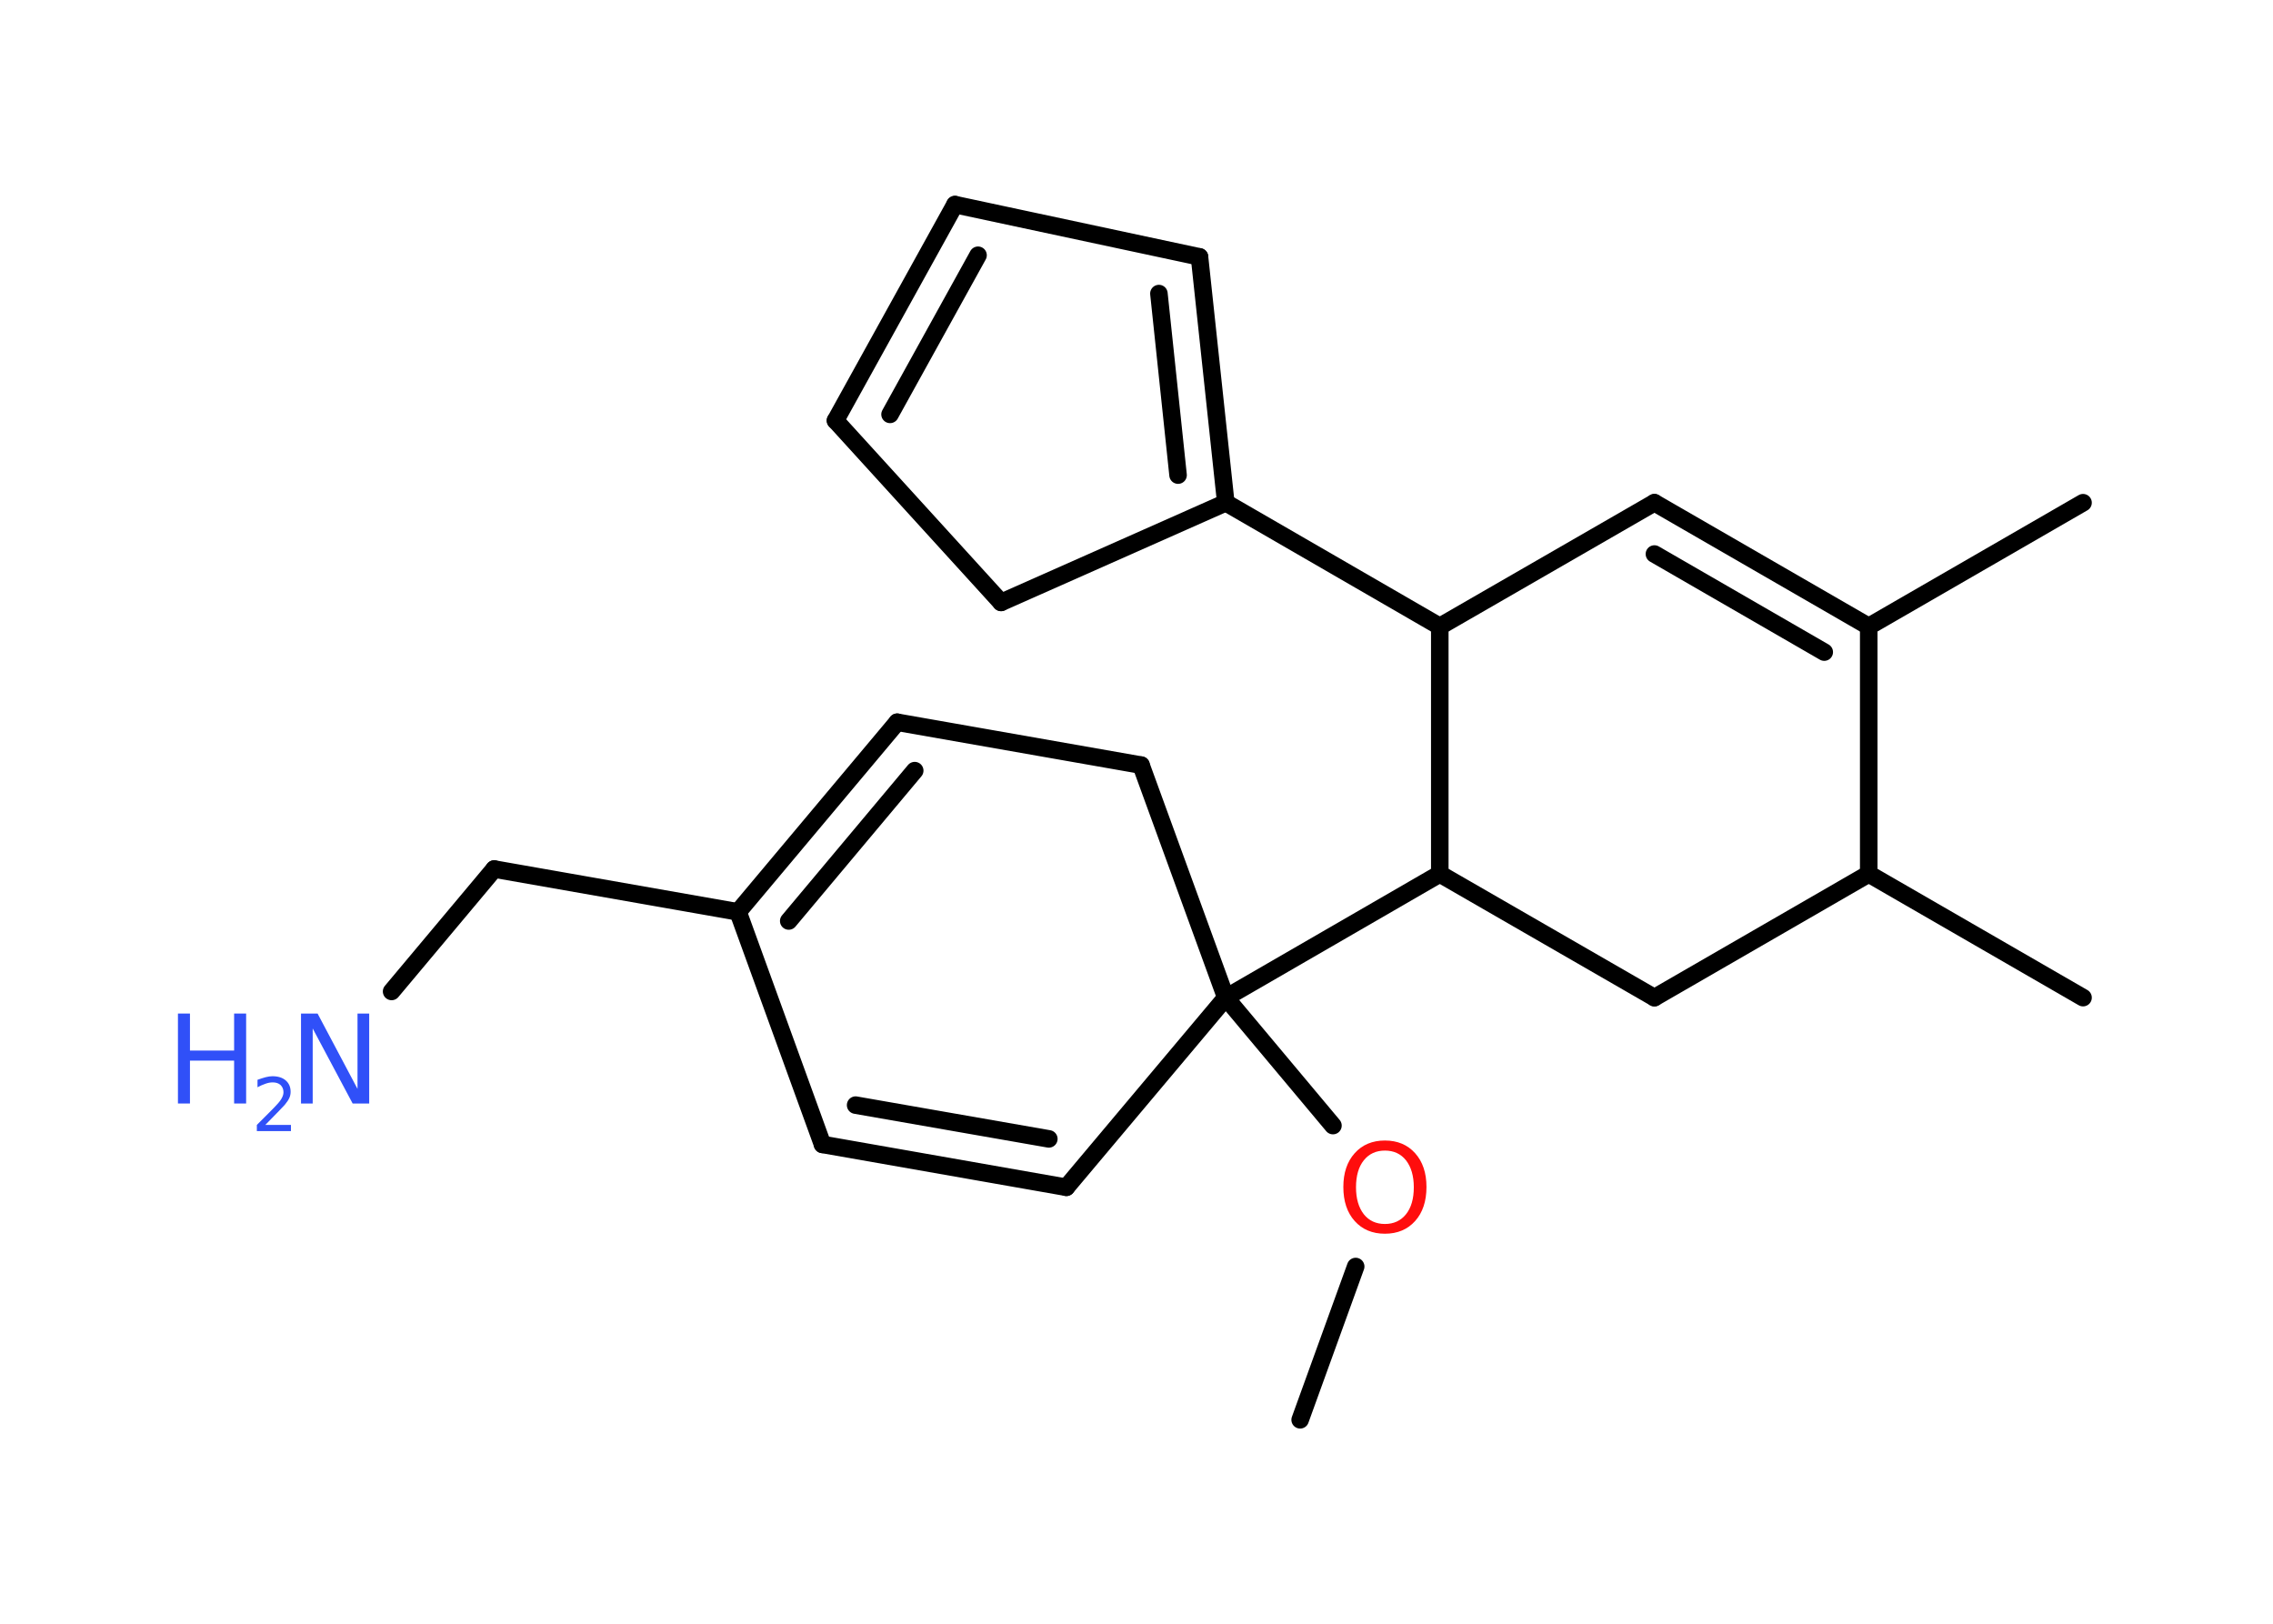<?xml version='1.0' encoding='UTF-8'?>
<!DOCTYPE svg PUBLIC "-//W3C//DTD SVG 1.1//EN" "http://www.w3.org/Graphics/SVG/1.1/DTD/svg11.dtd">
<svg version='1.2' xmlns='http://www.w3.org/2000/svg' xmlns:xlink='http://www.w3.org/1999/xlink' width='70.0mm' height='50.0mm' viewBox='0 0 70.0 50.0'>
  <desc>Generated by the Chemistry Development Kit (http://github.com/cdk)</desc>
  <g stroke-linecap='round' stroke-linejoin='round' stroke='#000000' stroke-width='.54' fill='#3050F8'>
    <rect x='.0' y='.0' width='70.0' height='50.0' fill='#FFFFFF' stroke='none'/>
    <g id='mol1' class='mol'>
      <line id='mol1bnd1' class='bond' x1='40.04' y1='43.72' x2='41.75' y2='39.0'/>
      <line id='mol1bnd2' class='bond' x1='41.05' y1='34.66' x2='37.75' y2='30.72'/>
      <line id='mol1bnd3' class='bond' x1='37.75' y1='30.72' x2='44.34' y2='26.91'/>
      <line id='mol1bnd4' class='bond' x1='44.34' y1='26.91' x2='50.95' y2='30.72'/>
      <line id='mol1bnd5' class='bond' x1='50.95' y1='30.72' x2='57.55' y2='26.91'/>
      <line id='mol1bnd6' class='bond' x1='57.55' y1='26.91' x2='64.15' y2='30.72'/>
      <line id='mol1bnd7' class='bond' x1='57.55' y1='26.91' x2='57.55' y2='19.29'/>
      <line id='mol1bnd8' class='bond' x1='57.55' y1='19.29' x2='64.15' y2='15.48'/>
      <g id='mol1bnd9' class='bond'>
        <line x1='57.55' y1='19.29' x2='50.95' y2='15.48'/>
        <line x1='56.18' y1='20.08' x2='50.95' y2='17.06'/>
      </g>
      <line id='mol1bnd10' class='bond' x1='50.95' y1='15.48' x2='44.34' y2='19.29'/>
      <line id='mol1bnd11' class='bond' x1='44.34' y1='26.91' x2='44.34' y2='19.29'/>
      <line id='mol1bnd12' class='bond' x1='44.34' y1='19.29' x2='37.75' y2='15.48'/>
      <g id='mol1bnd13' class='bond'>
        <line x1='37.75' y1='15.48' x2='36.94' y2='7.91'/>
        <line x1='36.28' y1='14.63' x2='35.69' y2='9.04'/>
      </g>
      <line id='mol1bnd14' class='bond' x1='36.94' y1='7.91' x2='29.41' y2='6.3'/>
      <g id='mol1bnd15' class='bond'>
        <line x1='29.41' y1='6.3' x2='25.73' y2='12.95'/>
        <line x1='30.12' y1='7.86' x2='27.41' y2='12.76'/>
      </g>
      <line id='mol1bnd16' class='bond' x1='25.73' y1='12.95' x2='30.83' y2='18.55'/>
      <line id='mol1bnd17' class='bond' x1='37.75' y1='15.48' x2='30.83' y2='18.55'/>
      <line id='mol1bnd18' class='bond' x1='37.75' y1='30.72' x2='32.84' y2='36.56'/>
      <g id='mol1bnd19' class='bond'>
        <line x1='25.33' y1='35.24' x2='32.84' y2='36.56'/>
        <line x1='26.35' y1='34.03' x2='32.3' y2='35.07'/>
      </g>
      <line id='mol1bnd20' class='bond' x1='25.33' y1='35.24' x2='22.73' y2='28.08'/>
      <line id='mol1bnd21' class='bond' x1='22.73' y1='28.08' x2='15.22' y2='26.76'/>
      <line id='mol1bnd22' class='bond' x1='15.22' y1='26.76' x2='12.06' y2='30.53'/>
      <g id='mol1bnd23' class='bond'>
        <line x1='27.63' y1='22.24' x2='22.73' y2='28.08'/>
        <line x1='28.17' y1='23.73' x2='24.29' y2='28.36'/>
      </g>
      <line id='mol1bnd24' class='bond' x1='27.63' y1='22.24' x2='35.14' y2='23.56'/>
      <line id='mol1bnd25' class='bond' x1='37.75' y1='30.72' x2='35.14' y2='23.56'/>
      <path id='mol1atm2' class='atom' d='M42.65 35.43q-.41 .0 -.65 .3q-.24 .3 -.24 .83q.0 .52 .24 .83q.24 .3 .65 .3q.41 .0 .65 -.3q.24 -.3 .24 -.83q.0 -.52 -.24 -.83q-.24 -.3 -.65 -.3zM42.65 35.12q.58 .0 .93 .39q.35 .39 .35 1.04q.0 .66 -.35 1.05q-.35 .39 -.93 .39q-.58 .0 -.93 -.39q-.35 -.39 -.35 -1.05q.0 -.65 .35 -1.04q.35 -.39 .93 -.39z' stroke='none' fill='#FF0D0D'/>
      <g id='mol1atm21' class='atom'>
        <path d='M9.28 31.21h.5l1.23 2.32v-2.32h.36v2.77h-.51l-1.23 -2.31v2.31h-.36v-2.77z' stroke='none'/>
        <path d='M5.48 31.21h.37v1.14h1.36v-1.14h.37v2.77h-.37v-1.32h-1.36v1.32h-.37v-2.77z' stroke='none'/>
        <path d='M8.18 34.64h.78v.19h-1.05v-.19q.13 -.13 .35 -.35q.22 -.22 .28 -.29q.11 -.12 .15 -.21q.04 -.08 .04 -.16q.0 -.13 -.09 -.22q-.09 -.08 -.24 -.08q-.11 .0 -.22 .04q-.12 .04 -.25 .11v-.23q.14 -.05 .25 -.08q.12 -.03 .21 -.03q.26 .0 .41 .13q.15 .13 .15 .35q.0 .1 -.04 .19q-.04 .09 -.14 .21q-.03 .03 -.18 .19q-.15 .15 -.42 .43z' stroke='none'/>
      </g>
    </g>
  </g>
</svg>
